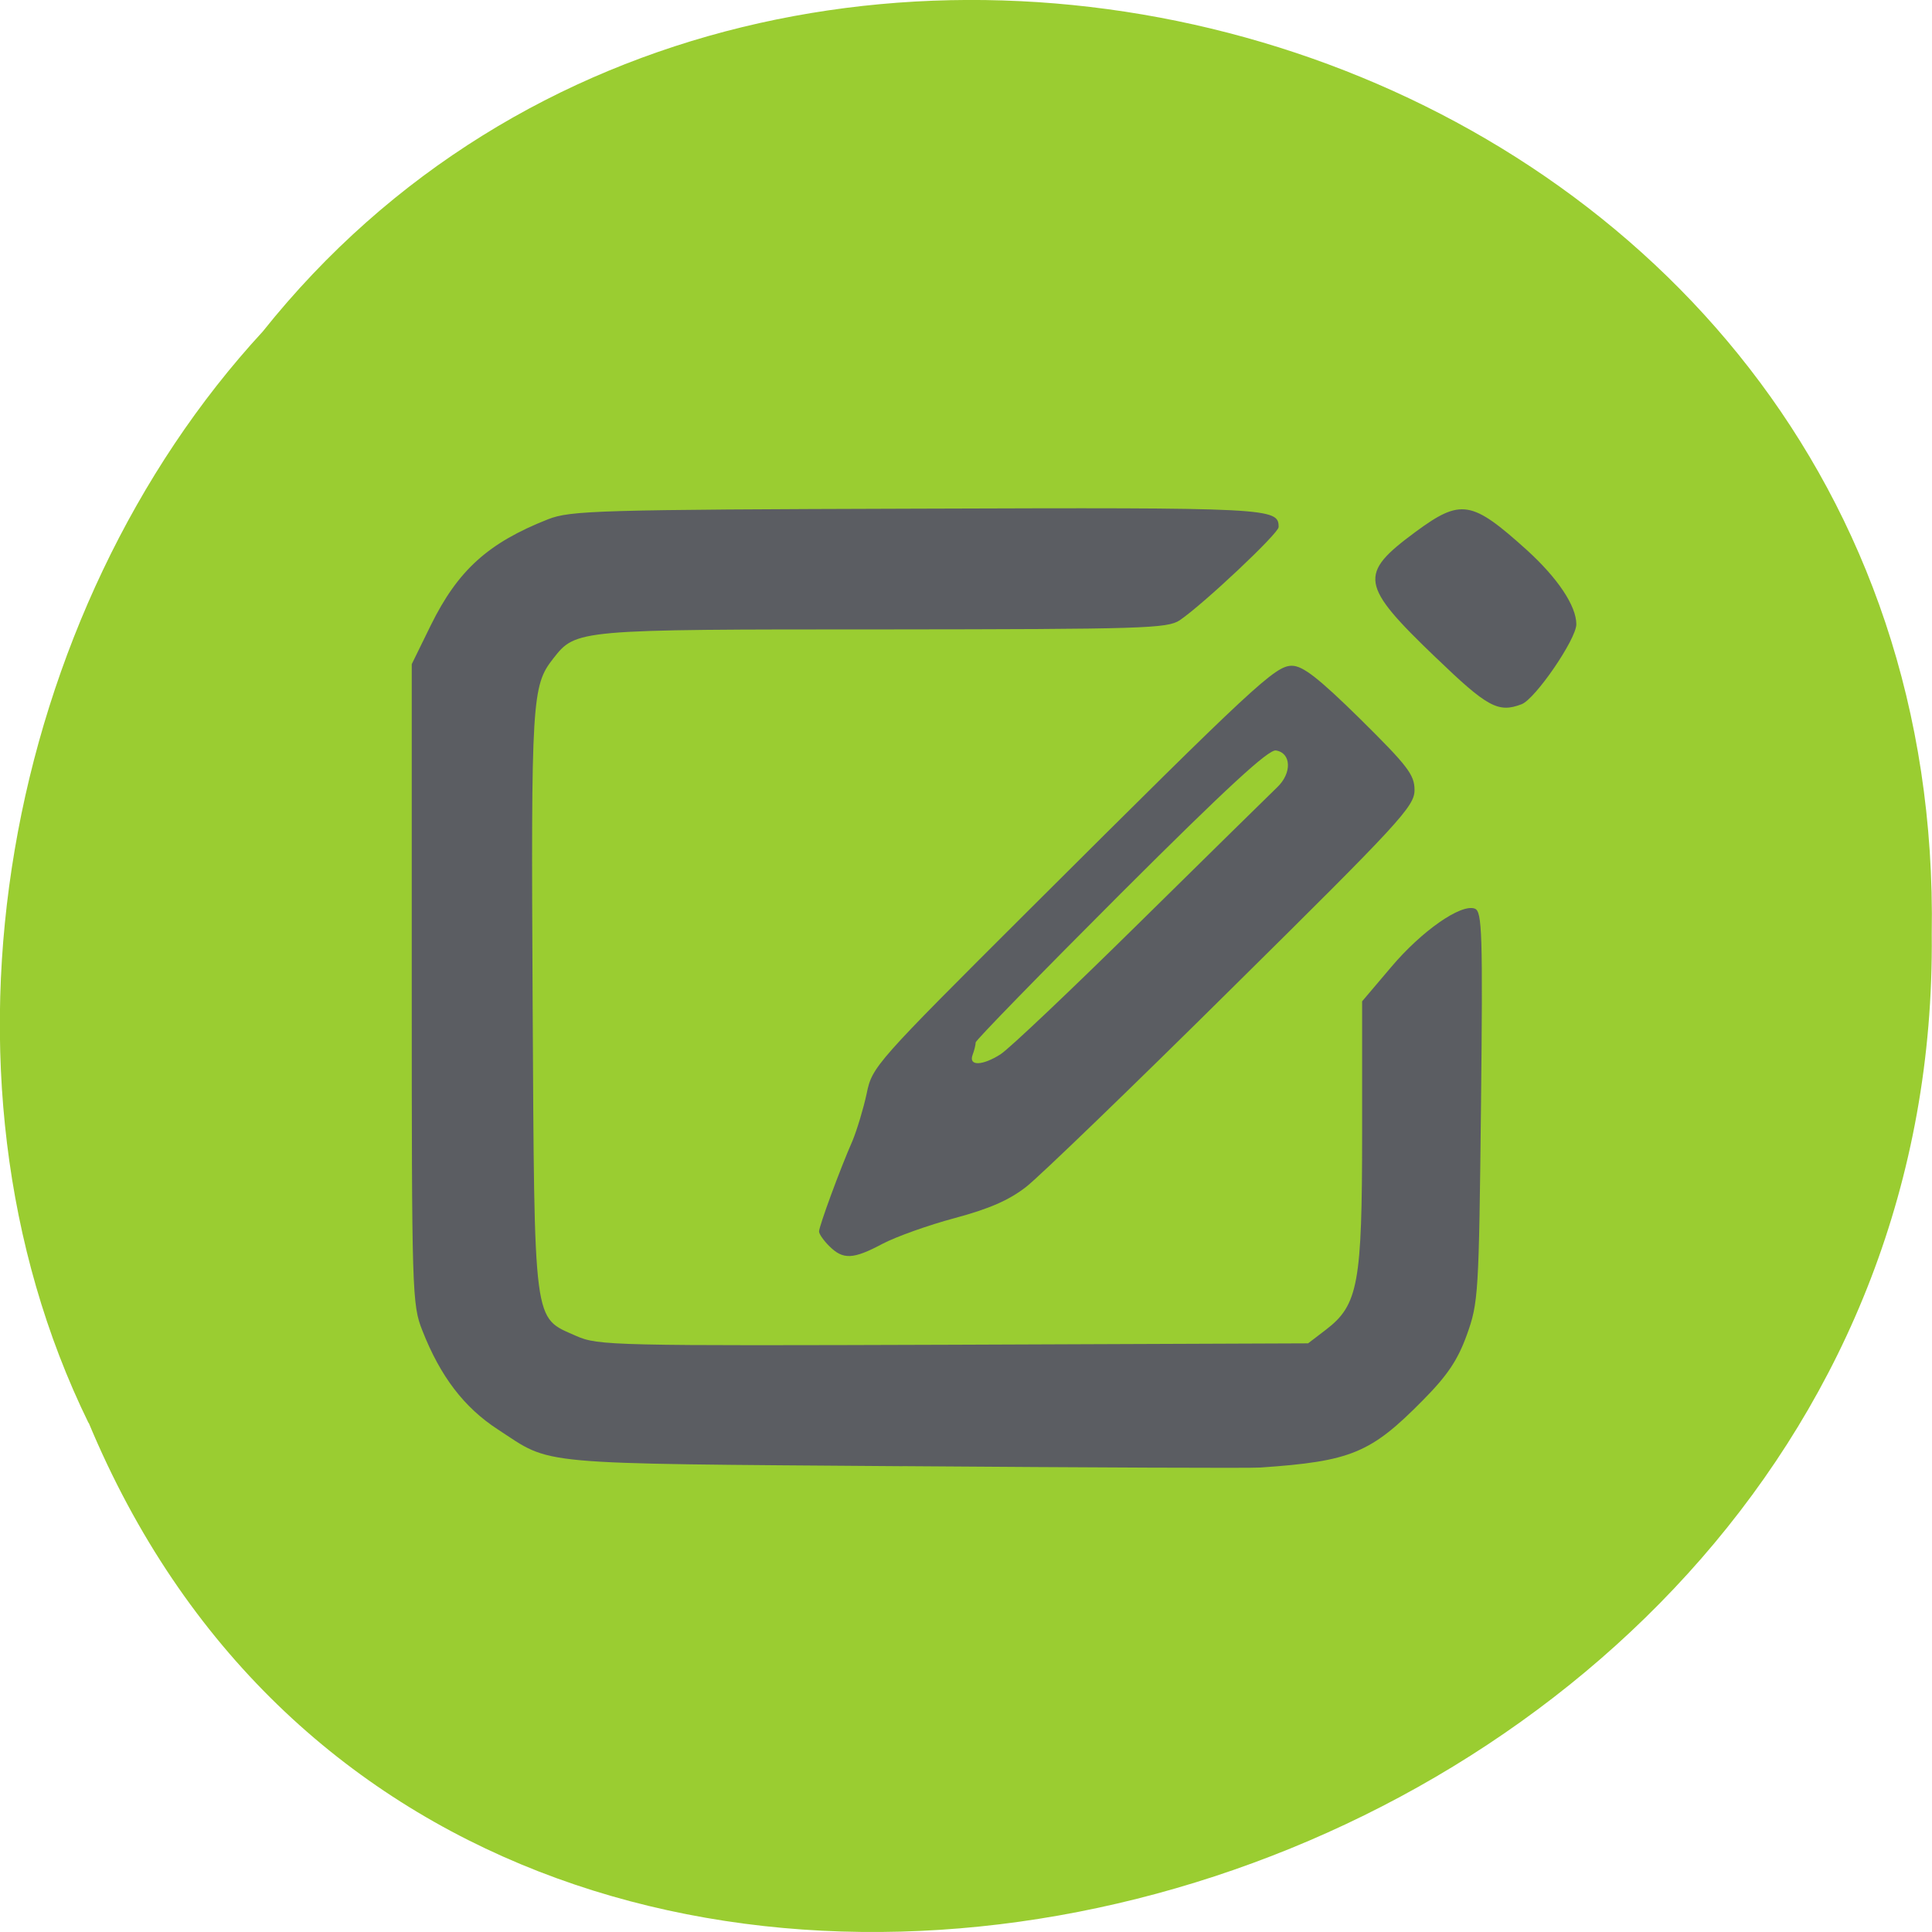 <svg xmlns="http://www.w3.org/2000/svg" viewBox="0 0 32 32"><path d="m 1.469 23.566 c 6.301 15.12 30.688 8.375 30.527 -8.09 c 0.246 -14.969 -19.14 -20.645 -27.645 -9.984 c -4.254 4.613 -5.738 12.25 -2.883 18.08" fill="#9acd31" fill-opacity="0.996"/><path d="m 14.949 24.285 c -6.199 -0.047 -5.785 -0.012 -6.703 -0.609 c -0.559 -0.363 -0.953 -0.879 -1.25 -1.637 c -0.172 -0.43 -0.176 -0.629 -0.176 -5.742 v -5.297 l 0.316 -0.645 c 0.449 -0.91 0.949 -1.363 1.941 -1.754 c 0.371 -0.145 0.805 -0.16 6.117 -0.176 c 5.871 -0.02 5.984 -0.012 5.984 0.305 c 0 0.105 -1.242 1.273 -1.637 1.543 c -0.207 0.137 -0.598 0.148 -4.906 0.152 c -5.094 0 -5.094 0 -5.473 0.484 c -0.352 0.449 -0.367 0.672 -0.34 5.664 c 0.031 5.461 0.004 5.234 0.723 5.555 c 0.363 0.16 0.605 0.164 6.25 0.145 l 5.871 -0.023 l 0.297 -0.227 c 0.535 -0.41 0.598 -0.766 0.598 -3.258 v -2.18 l 0.48 -0.566 c 0.508 -0.602 1.16 -1.055 1.387 -0.969 c 0.121 0.047 0.133 0.402 0.102 3.277 c -0.035 3.109 -0.043 3.25 -0.234 3.781 c -0.152 0.422 -0.324 0.676 -0.73 1.086 c -0.863 0.875 -1.188 1.01 -2.691 1.113 c -0.141 0.012 -2.809 0 -5.926 -0.023 m -1.211 -3.641 c -0.094 -0.094 -0.172 -0.203 -0.172 -0.246 c 0 -0.086 0.348 -1.035 0.555 -1.504 c 0.074 -0.18 0.18 -0.531 0.234 -0.781 c 0.09 -0.445 0.145 -0.504 2.703 -3.055 c 3.727 -3.715 4.063 -4.03 4.34 -4.03 c 0.18 0 0.441 0.203 1.133 0.883 c 0.785 0.777 0.898 0.922 0.898 1.176 c 0 0.27 -0.242 0.531 -3.02 3.277 c -1.66 1.645 -3.195 3.125 -3.41 3.293 c -0.285 0.223 -0.617 0.367 -1.188 0.52 c -0.438 0.117 -0.973 0.309 -1.195 0.426 c -0.484 0.258 -0.652 0.266 -0.879 0.039 m 2.836 -3.18 c 0.129 -0.078 1.168 -1.063 2.305 -2.184 c 1.141 -1.125 2.164 -2.129 2.277 -2.238 c 0.246 -0.234 0.234 -0.57 -0.023 -0.609 c -0.125 -0.016 -0.809 0.613 -2.57 2.371 c -1.32 1.32 -2.402 2.43 -2.402 2.465 c 0 0.039 -0.023 0.133 -0.051 0.207 c -0.07 0.188 0.164 0.18 0.465 -0.012 m 7.211 -6.566 c -1.262 -1.211 -1.289 -1.383 -0.344 -2.082 c 0.758 -0.559 0.934 -0.527 1.848 0.297 c 0.512 0.465 0.82 0.926 0.82 1.23 c 0 0.246 -0.68 1.238 -0.906 1.324 c -0.387 0.148 -0.566 0.051 -1.418 -0.77" fill="#5b5d62"/></svg>